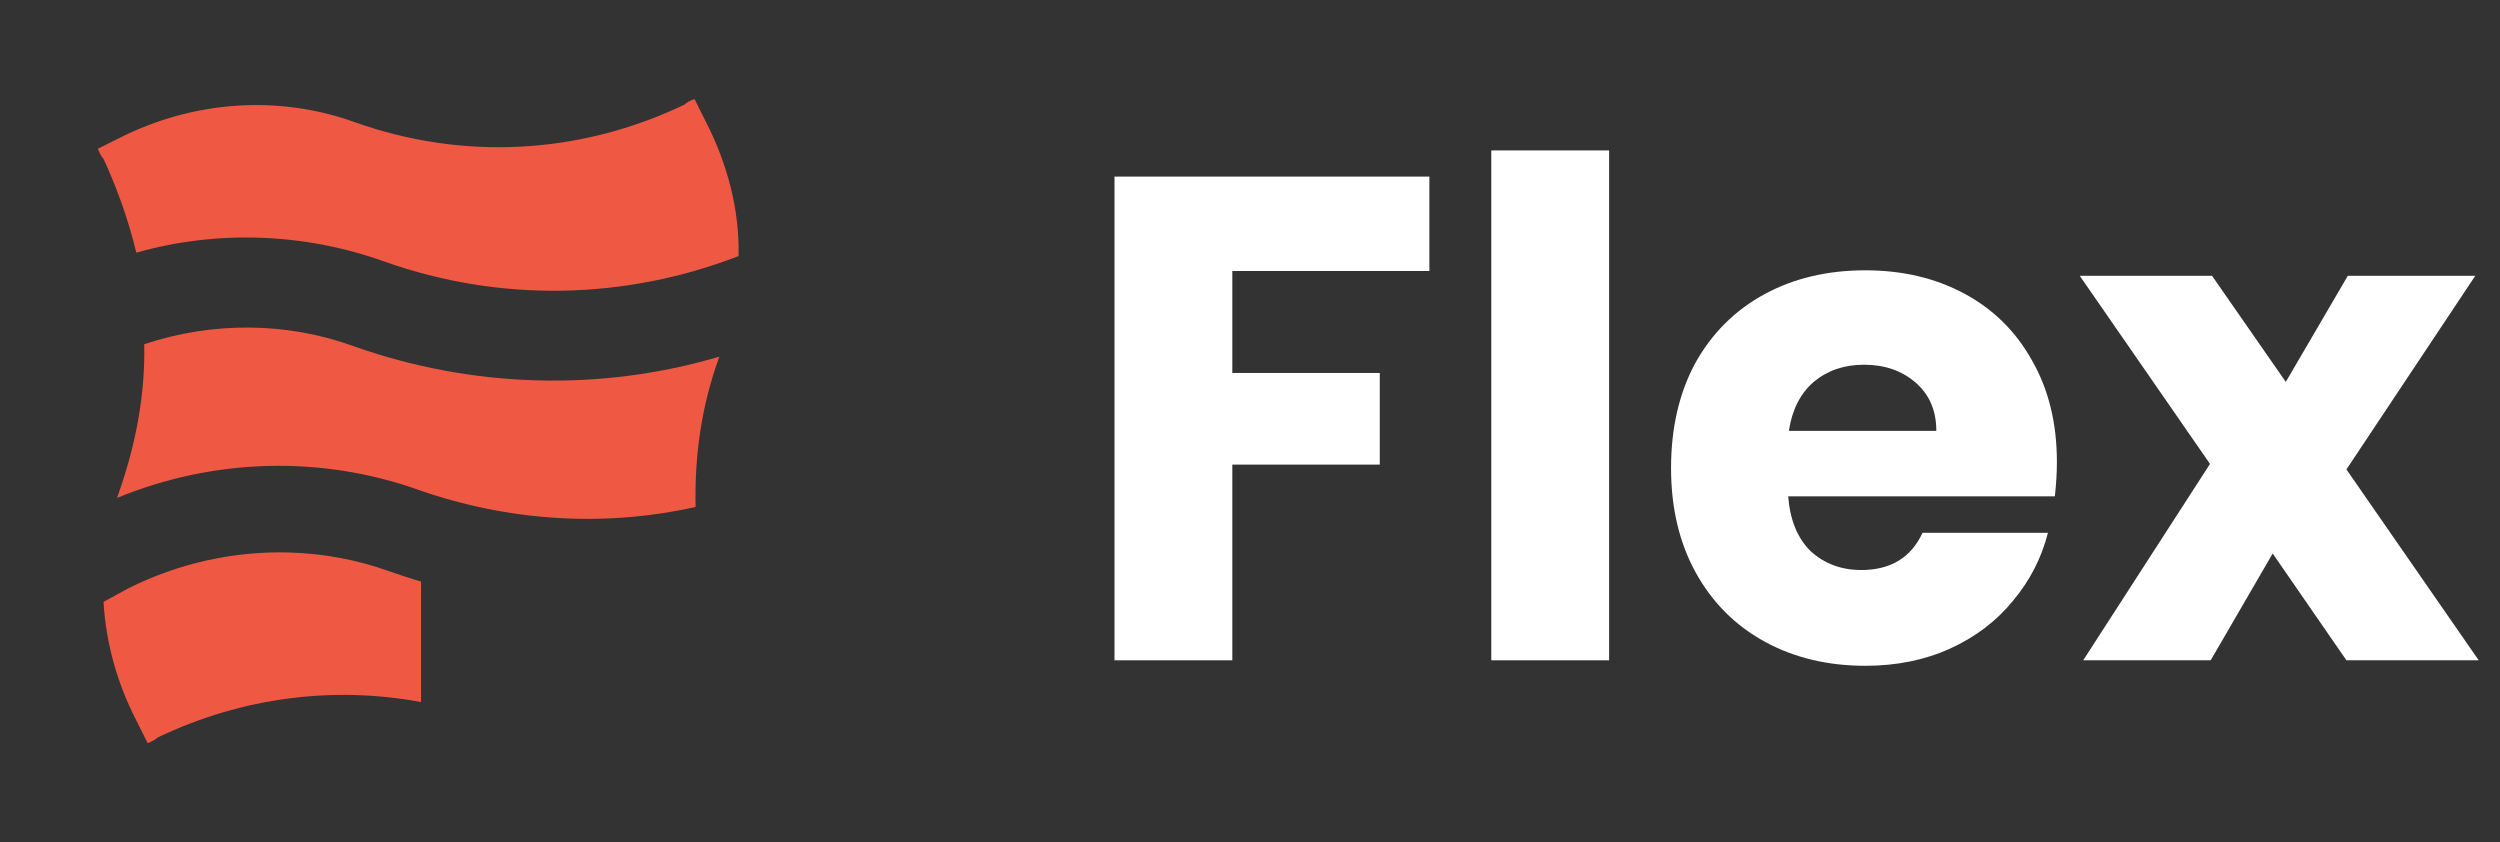 <svg width="95" height="32" viewBox="0 0 95 32" fill="none" xmlns="http://www.w3.org/2000/svg">
<rect x="0" y="0" width="95" height="32" fill="#333333" stroke="none"/>
<path d="M54.316 6.711V10.298H46.828V14.173H52.431V17.655H46.828V25.091H42.351V6.711H54.316Z" fill="white"/>
<path d="M61.146 5.716V25.091H56.669V5.716H61.146Z" fill="white"/>
<path d="M78.162 17.55C78.162 17.969 78.136 18.406 78.084 18.86H67.951C68.021 19.767 68.309 20.465 68.815 20.954C69.339 21.425 69.976 21.661 70.726 21.661C71.843 21.661 72.62 21.19 73.056 20.247H77.822C77.577 21.207 77.132 22.071 76.486 22.839C75.858 23.607 75.064 24.209 74.104 24.646C73.144 25.082 72.07 25.3 70.883 25.3C69.452 25.3 68.178 24.995 67.061 24.384C65.944 23.773 65.071 22.9 64.443 21.766C63.814 20.631 63.5 19.305 63.5 17.786C63.5 16.268 63.806 14.941 64.416 13.806C65.045 12.672 65.918 11.799 67.035 11.188C68.152 10.577 69.435 10.272 70.883 10.272C72.297 10.272 73.554 10.569 74.654 11.162C75.753 11.756 76.609 12.602 77.219 13.702C77.848 14.801 78.162 16.084 78.162 17.55ZM73.58 16.372C73.58 15.604 73.318 14.993 72.795 14.54C72.271 14.086 71.617 13.859 70.831 13.859C70.081 13.859 69.443 14.077 68.92 14.513C68.414 14.95 68.099 15.569 67.977 16.372H73.58Z" fill="white"/>
<path d="M89.164 25.091L86.362 21.033L84.006 25.091H79.162L83.98 17.629L79.031 10.481H84.058L86.86 14.513L89.216 10.481H94.06L89.164 17.838L94.191 25.091H89.164Z" fill="white"/>
<path d="M14.626 9.946C19.006 11.492 23.729 11.406 28.065 9.731C28.108 7.971 27.636 6.21 26.82 4.622L26.391 3.763C26.262 3.806 26.09 3.892 26.004 3.978C22.054 5.867 17.589 6.125 13.424 4.622C10.504 3.591 7.327 3.849 4.579 5.223L3.72 5.652C3.763 5.781 3.849 5.953 3.935 6.039C4.45 7.155 4.88 8.357 5.18 9.602C8.186 8.744 11.535 8.83 14.626 9.946Z" fill="#EF5944"/>
<path d="M3.935 22.87L4.88 22.355C6.793 21.398 8.905 20.934 11 20.995C12.289 21.033 13.571 21.269 14.798 21.71C15.197 21.852 15.598 21.982 16 22.101V26.678C14.338 26.369 12.655 26.324 11 26.538C9.283 26.758 7.597 27.256 5.996 28.022C5.91 28.108 5.738 28.194 5.609 28.237L5.18 27.378C4.45 25.961 4.021 24.416 3.935 22.87Z" fill="#EF5944"/>
<path d="M4.45 18.92C8.1 17.417 12.179 17.288 15.914 18.619C19.349 19.821 22.998 20.036 26.433 19.263C26.39 17.331 26.648 15.442 27.335 13.553C22.827 14.884 17.975 14.755 13.467 13.166C10.89 12.222 8.057 12.222 5.48 13.08C5.523 14.927 5.18 16.816 4.536 18.662C4.536 18.662 4.493 18.791 4.45 18.92Z" fill="#EF5944"/>
</svg>
